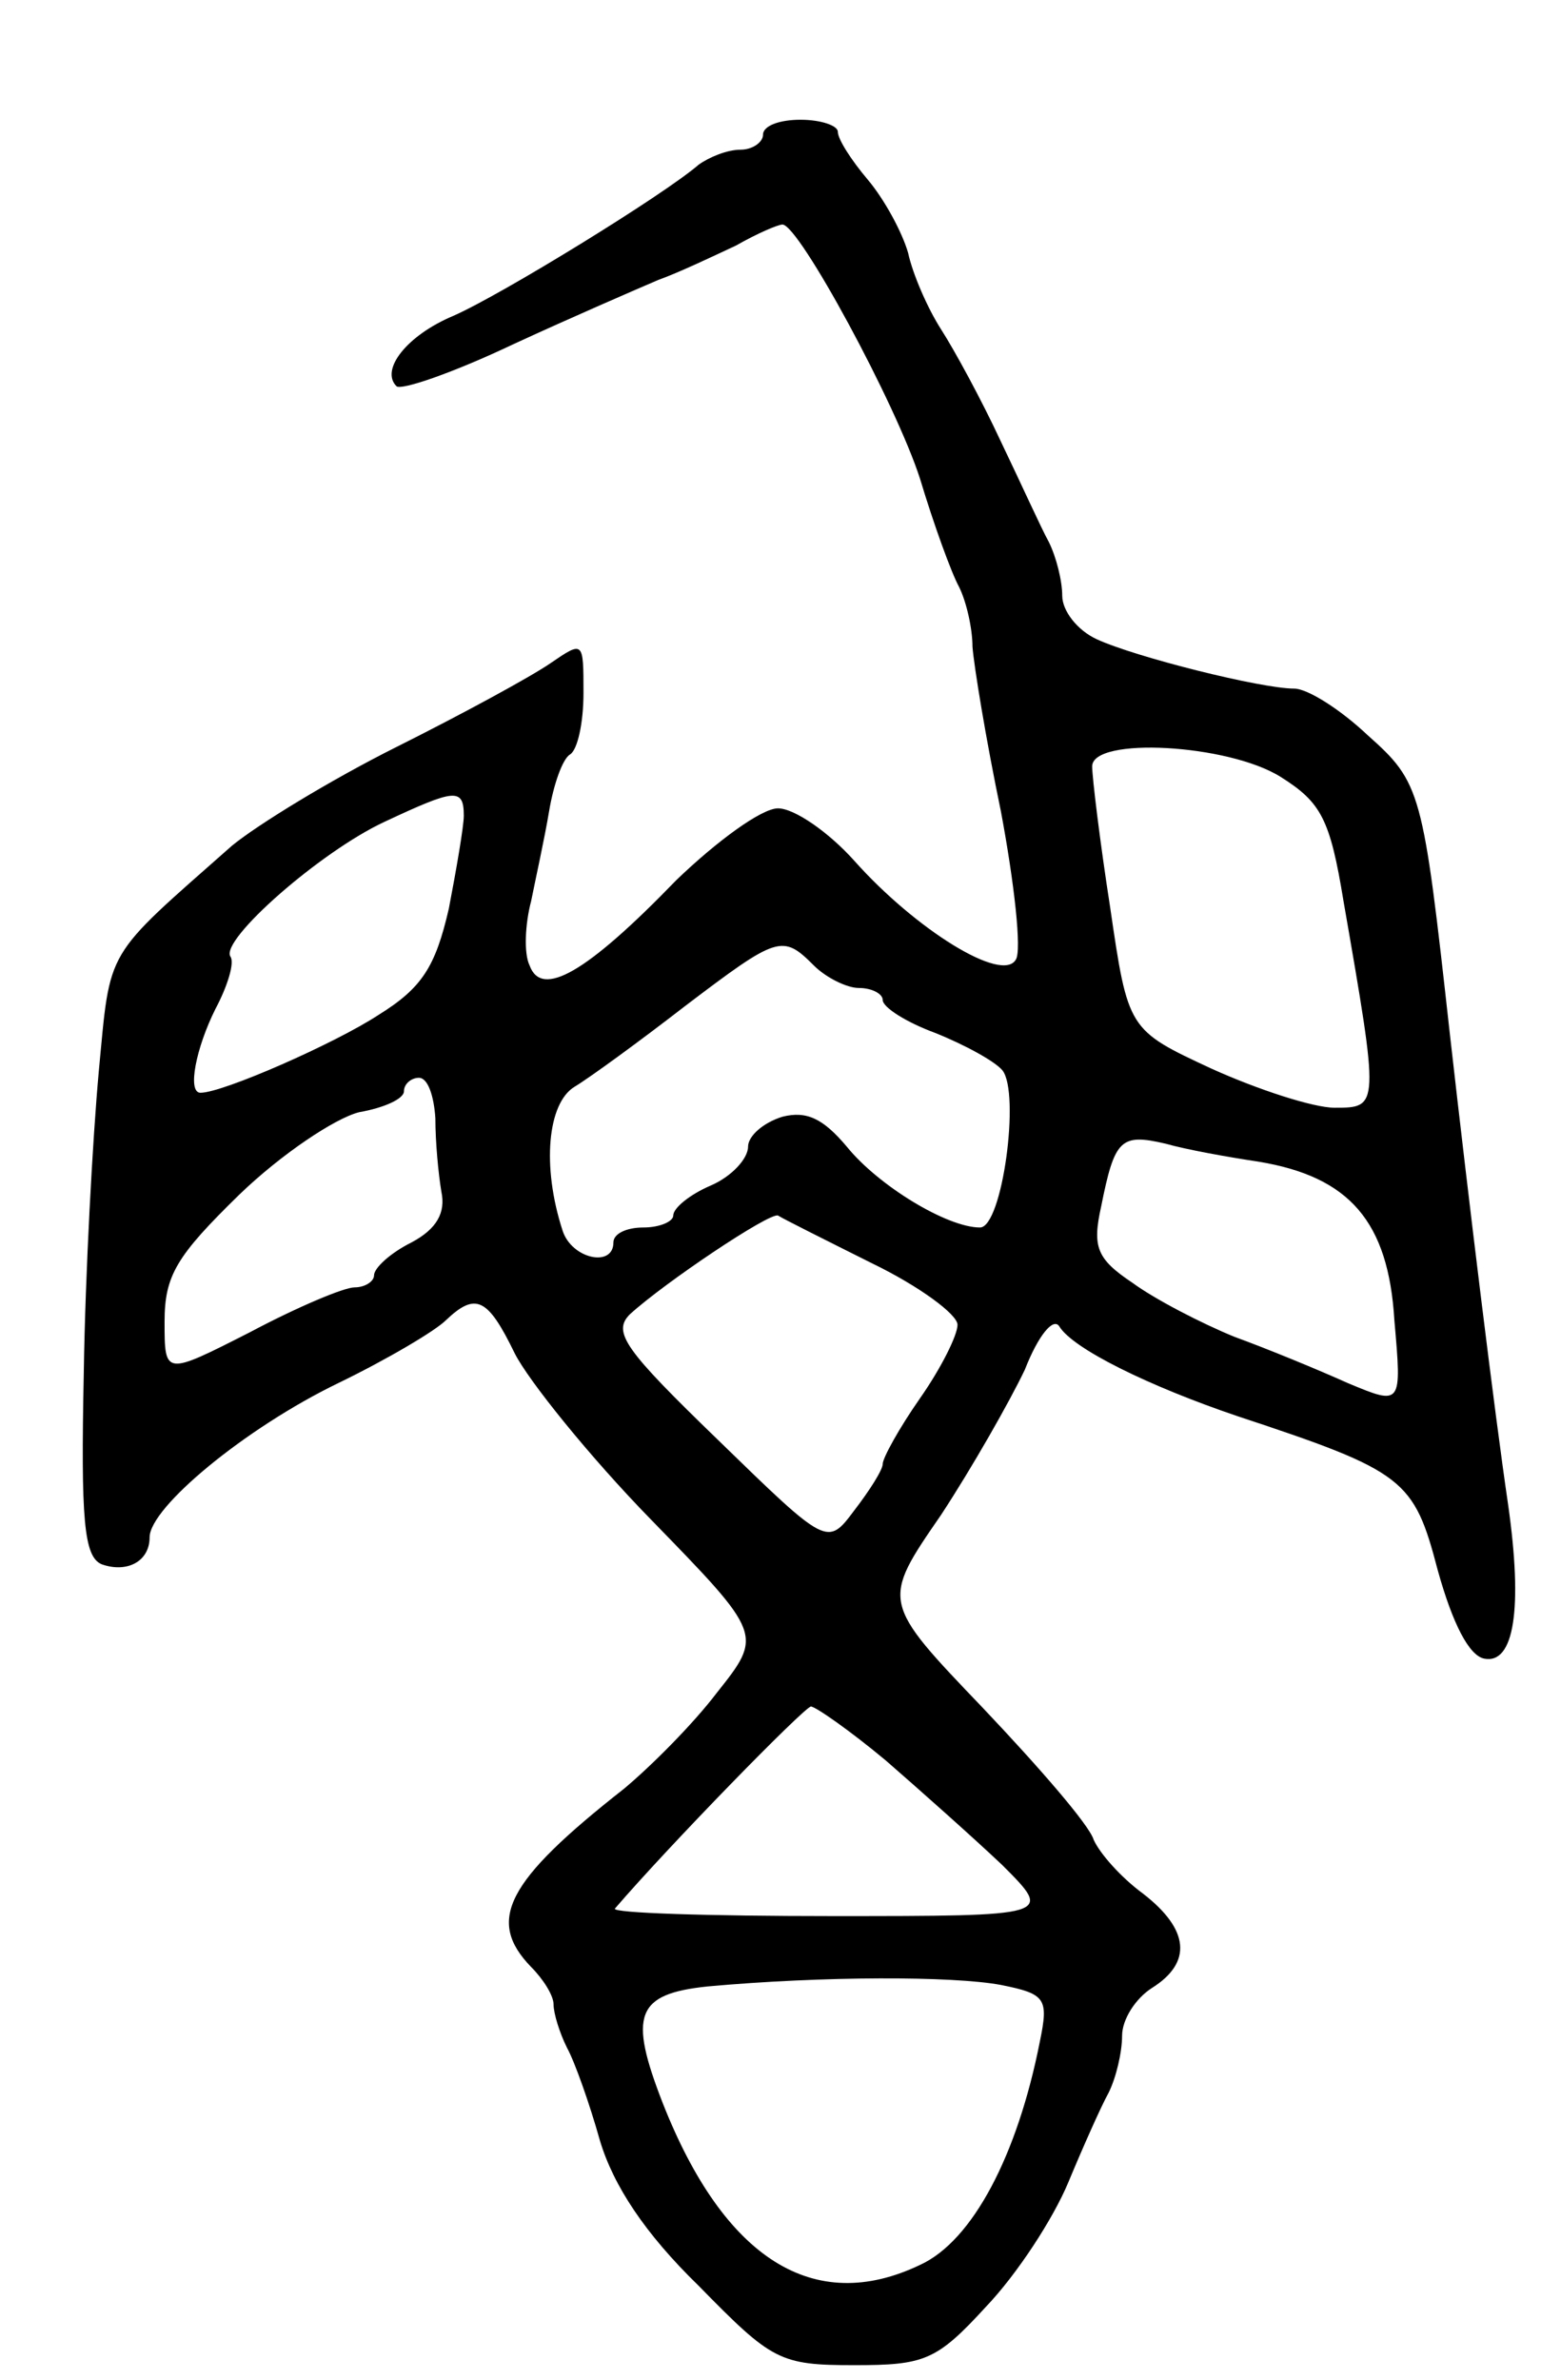 <svg version="1.0" xmlns="http://www.w3.org/2000/svg"
 width="103pt" height="159pt" viewBox="0 0 103 159"
 preserveAspectRatio="xMidYMid meet">
<g transform="translate(0,159) scale(0.1,-0.1)"
fill="#000000" stroke="none">
<path d="M510 1500 c0 -5 -7 -10 -15 -10 -9 0 -21 -5 -28 -10 -23 -20 -132
-87 -164 -101 -31 -13 -49 -36 -38 -47 3 -3 38 9 78 28 39 18 83 37 97 43 14
5 37 16 52 23 14 8 28 14 31 14 11 0 76 -120 92 -170 9 -30 21 -63 26 -72 5
-10 9 -28 9 -40 1 -13 9 -62 19 -110 9 -48 14 -93 10 -99 -9 -16 -67 20 -108
66 -17 19 -40 35 -51 35 -11 0 -41 -22 -68 -48 -60 -62 -90 -79 -98 -57 -4 8
-3 28 1 43 3 15 9 42 12 60 3 18 9 35 14 38 5 3 9 21 9 41 0 35 0 35 -22 20
-13 -9 -59 -34 -103 -56 -44 -22 -93 -52 -110 -66 -86 -76 -81 -67 -89 -151
-4 -44 -9 -134 -10 -201 -2 -98 0 -123 12 -128 17 -6 32 2 32 18 0 20 64 73
126 103 33 16 65 35 72 42 20 19 28 15 46 -22 9 -18 50 -69 91 -111 75 -77 75
-77 44 -116 -16 -21 -44 -49 -62 -64 -79 -62 -92 -88 -62 -119 8 -8 15 -19 15
-25 0 -6 4 -19 9 -29 5 -9 15 -37 22 -62 9 -30 30 -62 66 -97 49 -50 54 -53
104 -53 47 0 55 3 88 39 21 22 45 59 55 83 10 24 22 51 27 60 5 10 9 27 9 38
0 11 9 25 20 32 27 17 25 39 -6 63 -15 11 -29 27 -33 36 -3 10 -37 49 -74 88
-68 71 -68 71 -28 129 21 32 46 76 56 97 9 23 19 35 23 29 9 -15 60 -40 119
-60 112 -37 118 -42 134 -103 10 -36 21 -57 31 -59 20 -4 26 33 16 103 -9 61
-26 200 -39 315 -18 162 -19 167 -55 199 -18 17 -40 31 -49 31 -22 0 -106 21
-132 33 -13 6 -23 19 -23 29 0 10 -4 26 -9 36 -5 9 -19 40 -32 67 -13 28 -31
61 -40 75 -9 14 -19 37 -22 51 -4 14 -16 36 -27 49 -11 13 -20 27 -20 32 0 4
-11 8 -25 8 -14 0 -25 -4 -25 -10z m346 -429 c27 -17 33 -28 42 -83 24 -138
24 -138 -6 -138 -14 0 -51 12 -82 26 -56 26 -56 26 -68 108 -7 45 -12 87 -12
94 0 20 91 15 126 -7z m-546 -26 c0 -7 -5 -36 -10 -62 -9 -39 -18 -53 -47 -71
-29 -19 -104 -52 -119 -52 -9 0 -3 30 10 56 8 15 13 31 10 35 -7 11 60 70 103
90 47 22 53 23 53 4z m234 -100 c8 -8 22 -15 30 -15 9 0 16 -4 16 -8 0 -5 16
-15 35 -22 20 -8 40 -19 45 -25 12 -15 0 -105 -15 -105 -22 0 -68 28 -89 54
-16 19 -27 24 -43 20 -13 -4 -23 -13 -23 -20 0 -8 -11 -20 -25 -26 -14 -6 -25
-15 -25 -20 0 -4 -9 -8 -20 -8 -11 0 -20 -4 -20 -10 0 -17 -28 -11 -34 8 -14
43 -10 85 8 96 10 6 43 30 74 54 62 47 65 48 86 27z m-253 -102 c0 -16 2 -37
4 -49 3 -14 -3 -25 -20 -34 -14 -7 -25 -17 -25 -22 0 -4 -6 -8 -13 -8 -7 0
-38 -13 -70 -30 -57 -29 -57 -29 -57 7 0 31 8 44 50 85 28 27 64 51 80 55 17
3 30 9 30 14 0 5 5 9 10 9 6 0 10 -12 11 -27z m550 -29 c61 -10 87 -40 91
-106 5 -57 5 -57 -31 -42 -20 9 -54 23 -76 31 -22 9 -53 25 -68 36 -24 16 -27
24 -21 51 9 45 13 49 43 42 14 -4 42 -9 62 -12z m-258 -68 c31 -15 57 -34 57
-41 0 -7 -11 -29 -25 -49 -14 -20 -25 -40 -25 -44 0 -4 -9 -18 -19 -31 -18
-24 -18 -24 -91 47 -62 60 -71 72 -59 84 23 21 93 68 99 66 3 -2 31 -16 63
-32z m9 -332 c23 -20 59 -52 78 -70 34 -34 34 -34 -114 -34 -82 0 -147 2 -145
5 37 43 126 134 131 135 3 0 26 -16 50 -36z m77 -150 c30 -6 32 -9 26 -38 -15
-76 -45 -133 -80 -149 -71 -34 -131 4 -172 108 -23 59 -18 73 30 78 77 7 164
7 196 1z"/>
</g>
</svg>
